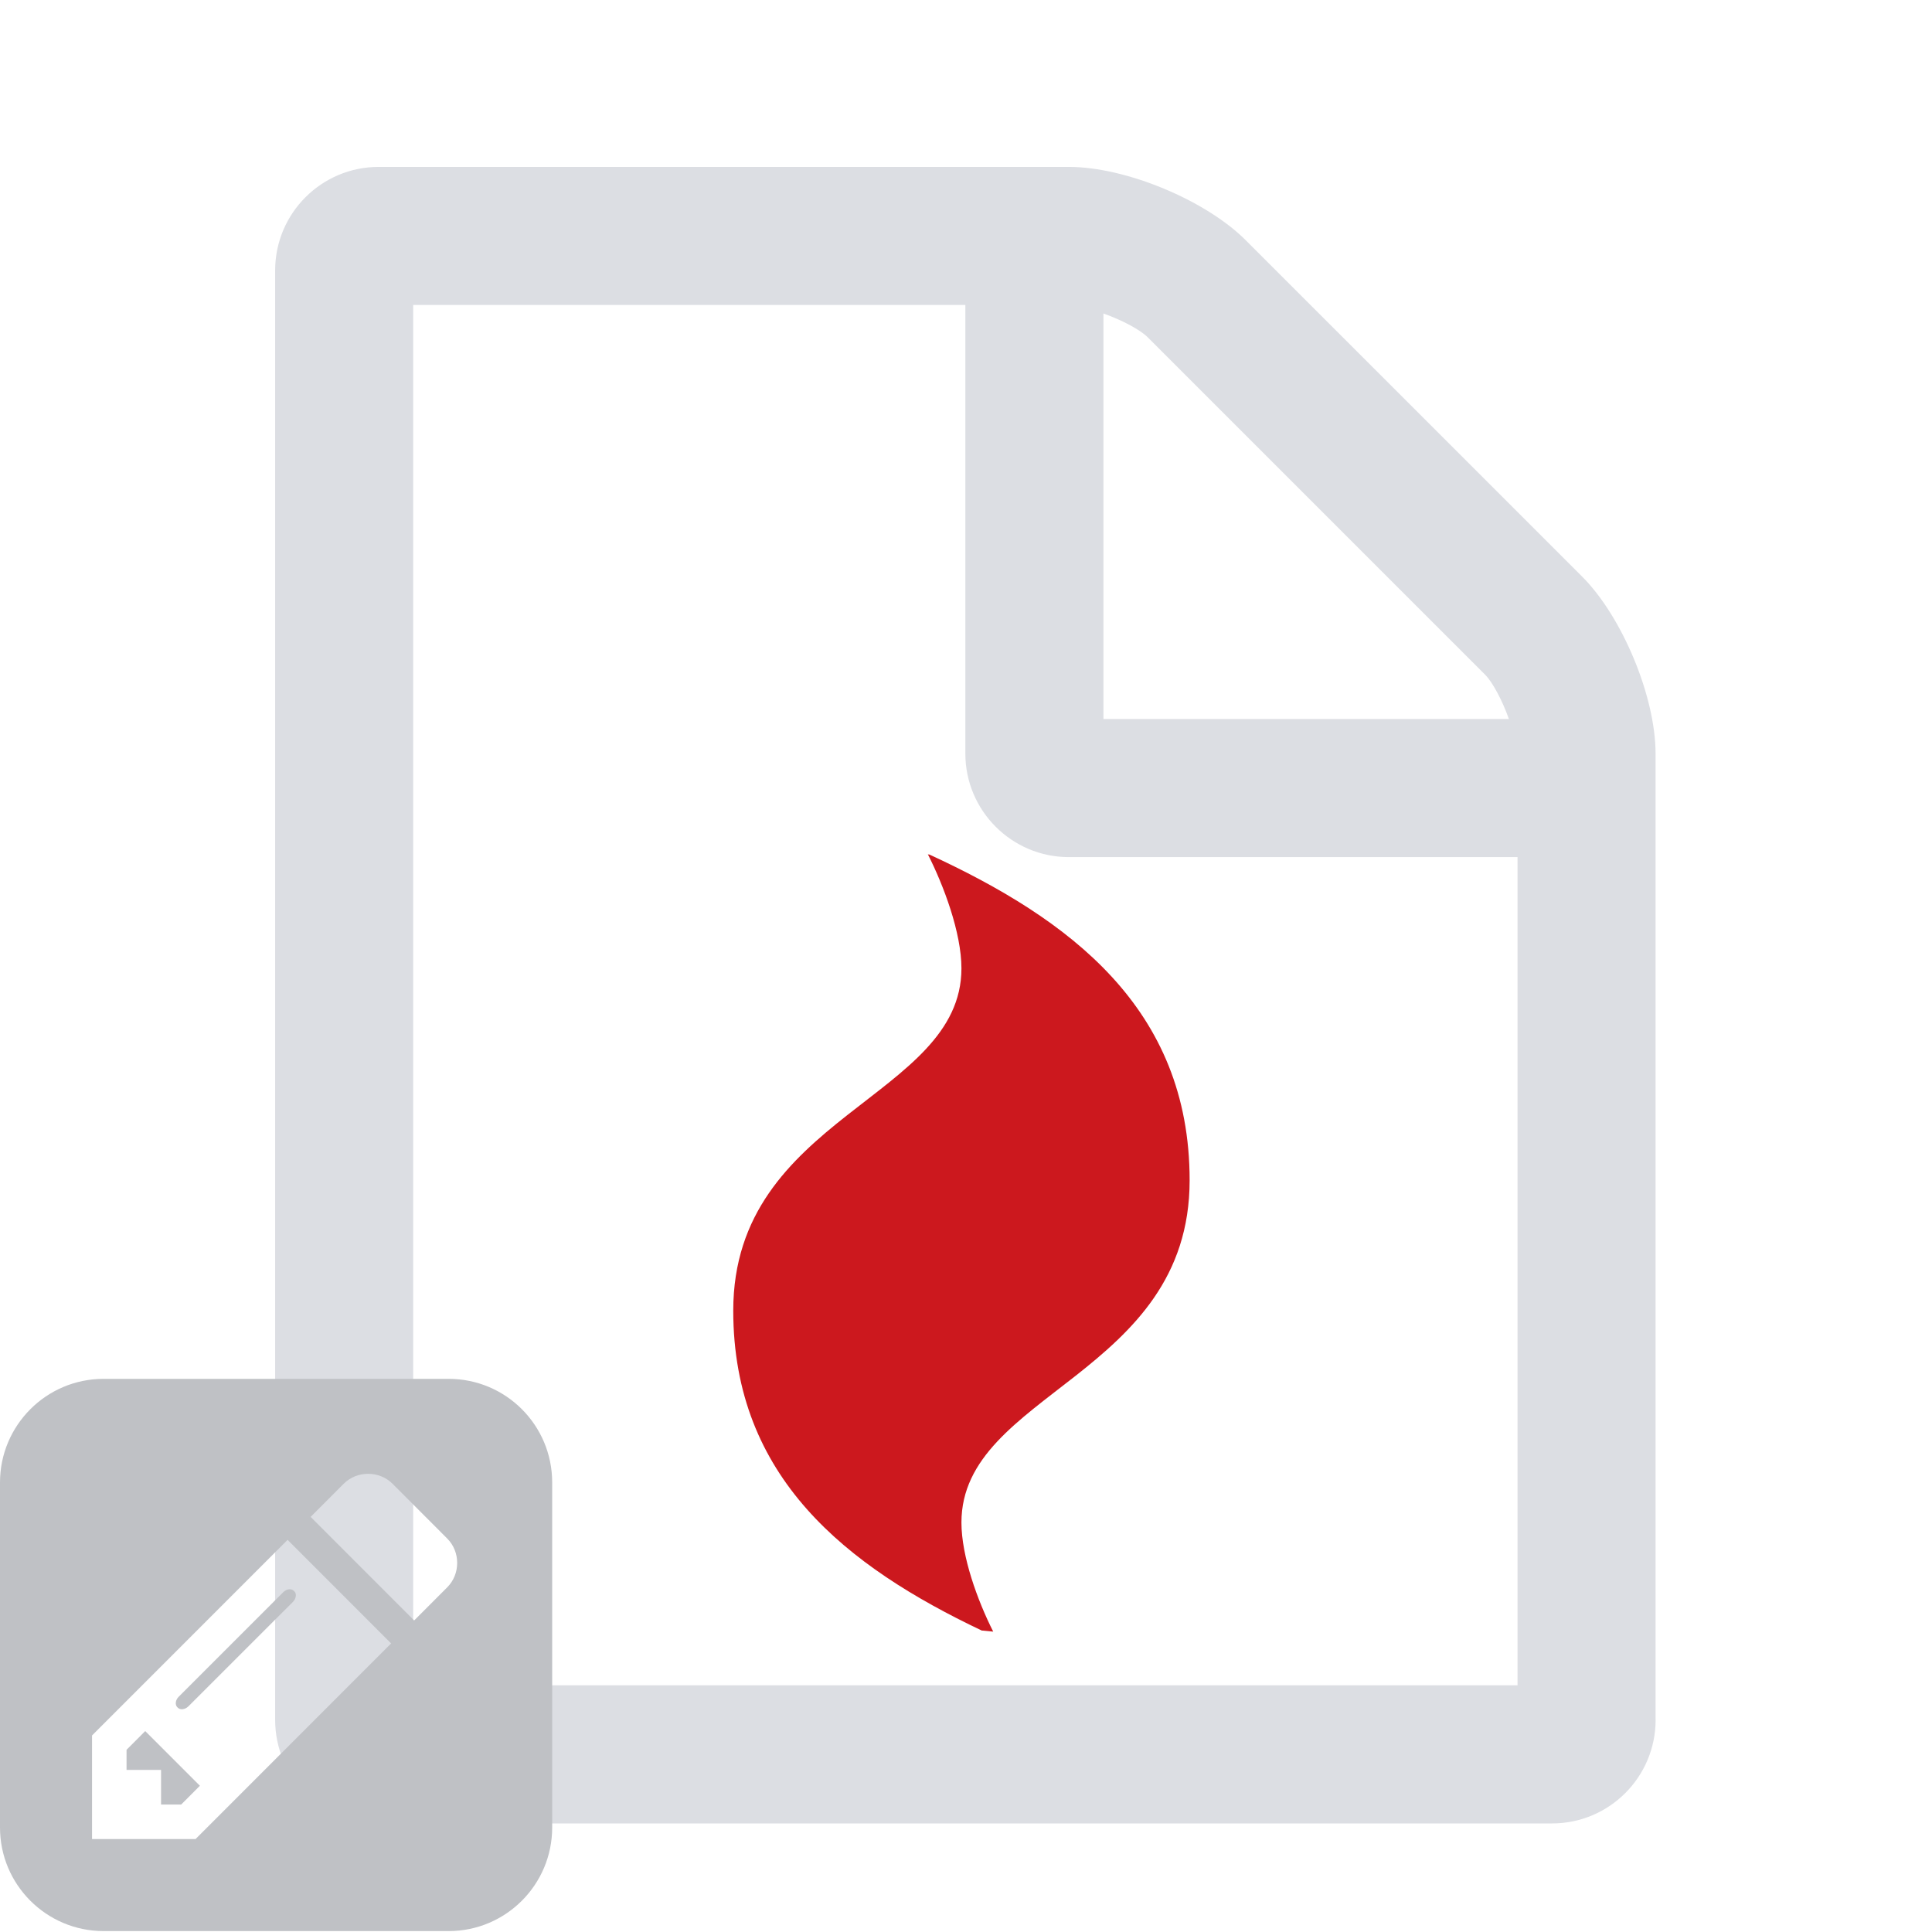 <?xml version="1.0" encoding="utf-8"?>
<!-- Generator: Adobe Illustrator 16.0.0, SVG Export Plug-In . SVG Version: 6.00 Build 0)  -->
<!DOCTYPE svg PUBLIC "-//W3C//DTD SVG 1.1//EN" "http://www.w3.org/Graphics/SVG/1.1/DTD/svg11.dtd">
<svg version="1.1" id="Layer_1" xmlns="http://www.w3.org/2000/svg" xmlns:xlink="http://www.w3.org/1999/xlink" x="0px" y="0px"
	 width="36px" height="36px" viewBox="0 0 36 36" enable-background="new 0 0 36 36" xml:space="preserve">
<g>
	<path fill="#DCDEE3" d="M30.85,32.047c0,1.064-0.863,1.93-1.929,1.93H7.056c-1.065,0-1.929-0.862-1.929-1.93V5.039
		c0-1.065,0.864-1.929,1.929-1.929h12.861c1.065,0,2.554,0.623,3.296,1.367l6.271,6.27c0.742,0.744,1.365,2.231,1.365,3.296V32.047
		L30.85,32.047z M28.277,31.404V15.971h-8.36c-1.063,0-1.929-0.864-1.929-1.929v-8.36H7.699v25.722H28.277L28.277,31.404z
		 M28.116,13.398c-0.12-0.342-0.302-0.683-0.441-0.824l-6.29-6.29c-0.141-0.141-0.482-0.322-0.824-0.442v7.556H28.116z"/>
</g>
<g>
	<path fill="#BFC1C5" d="M10.289,34.053c0,1.065-0.864,1.93-1.929,1.93H1.929C0.864,35.982,0,35.118,0,34.053v-6.43
		c0-1.064,0.864-1.93,1.929-1.93H8.36c1.065,0,1.929,0.863,1.929,1.93V34.053z M7.288,30.623l-1.929-1.93l-3.644,3.645v1.93h1.929
		L7.288,30.623z M3.725,33.275l-0.349,0.35H3.001V32.98H2.358v-0.375l0.348-0.349L3.725,33.275z M5.459,29.848L3.51,31.796
		c-0.061,0.06-0.154,0.073-0.201,0.021c-0.054-0.047-0.04-0.141,0.02-0.2l1.949-1.949c0.061-0.062,0.154-0.074,0.201-0.021
		C5.533,29.691,5.52,29.786,5.459,29.848z M8.333,29.578c0.248-0.248,0.248-0.662,0-0.91l-1.018-1.02
		c-0.248-0.248-0.663-0.248-0.911,0l-0.616,0.617l1.929,1.93L8.333,29.578z"/>
</g>
<g>
	<path fill="#CC181E" d="M18.292,30.382c0.071,0.007,0.143,0.014,0.215,0.021c-0.292-0.579-0.592-1.401-0.592-2.033
		c0-2.42,4.252-2.742,4.252-6.377c0-3.209-2.24-4.869-4.86-6.075l0.01,0.009l-0.028-0.009c0.294,0.579,0.626,1.461,0.626,2.126
		c0,2.42-4.252,2.743-4.252,6.378C13.664,27.532,15.775,29.186,18.292,30.382z"/>
</g>
</svg>
